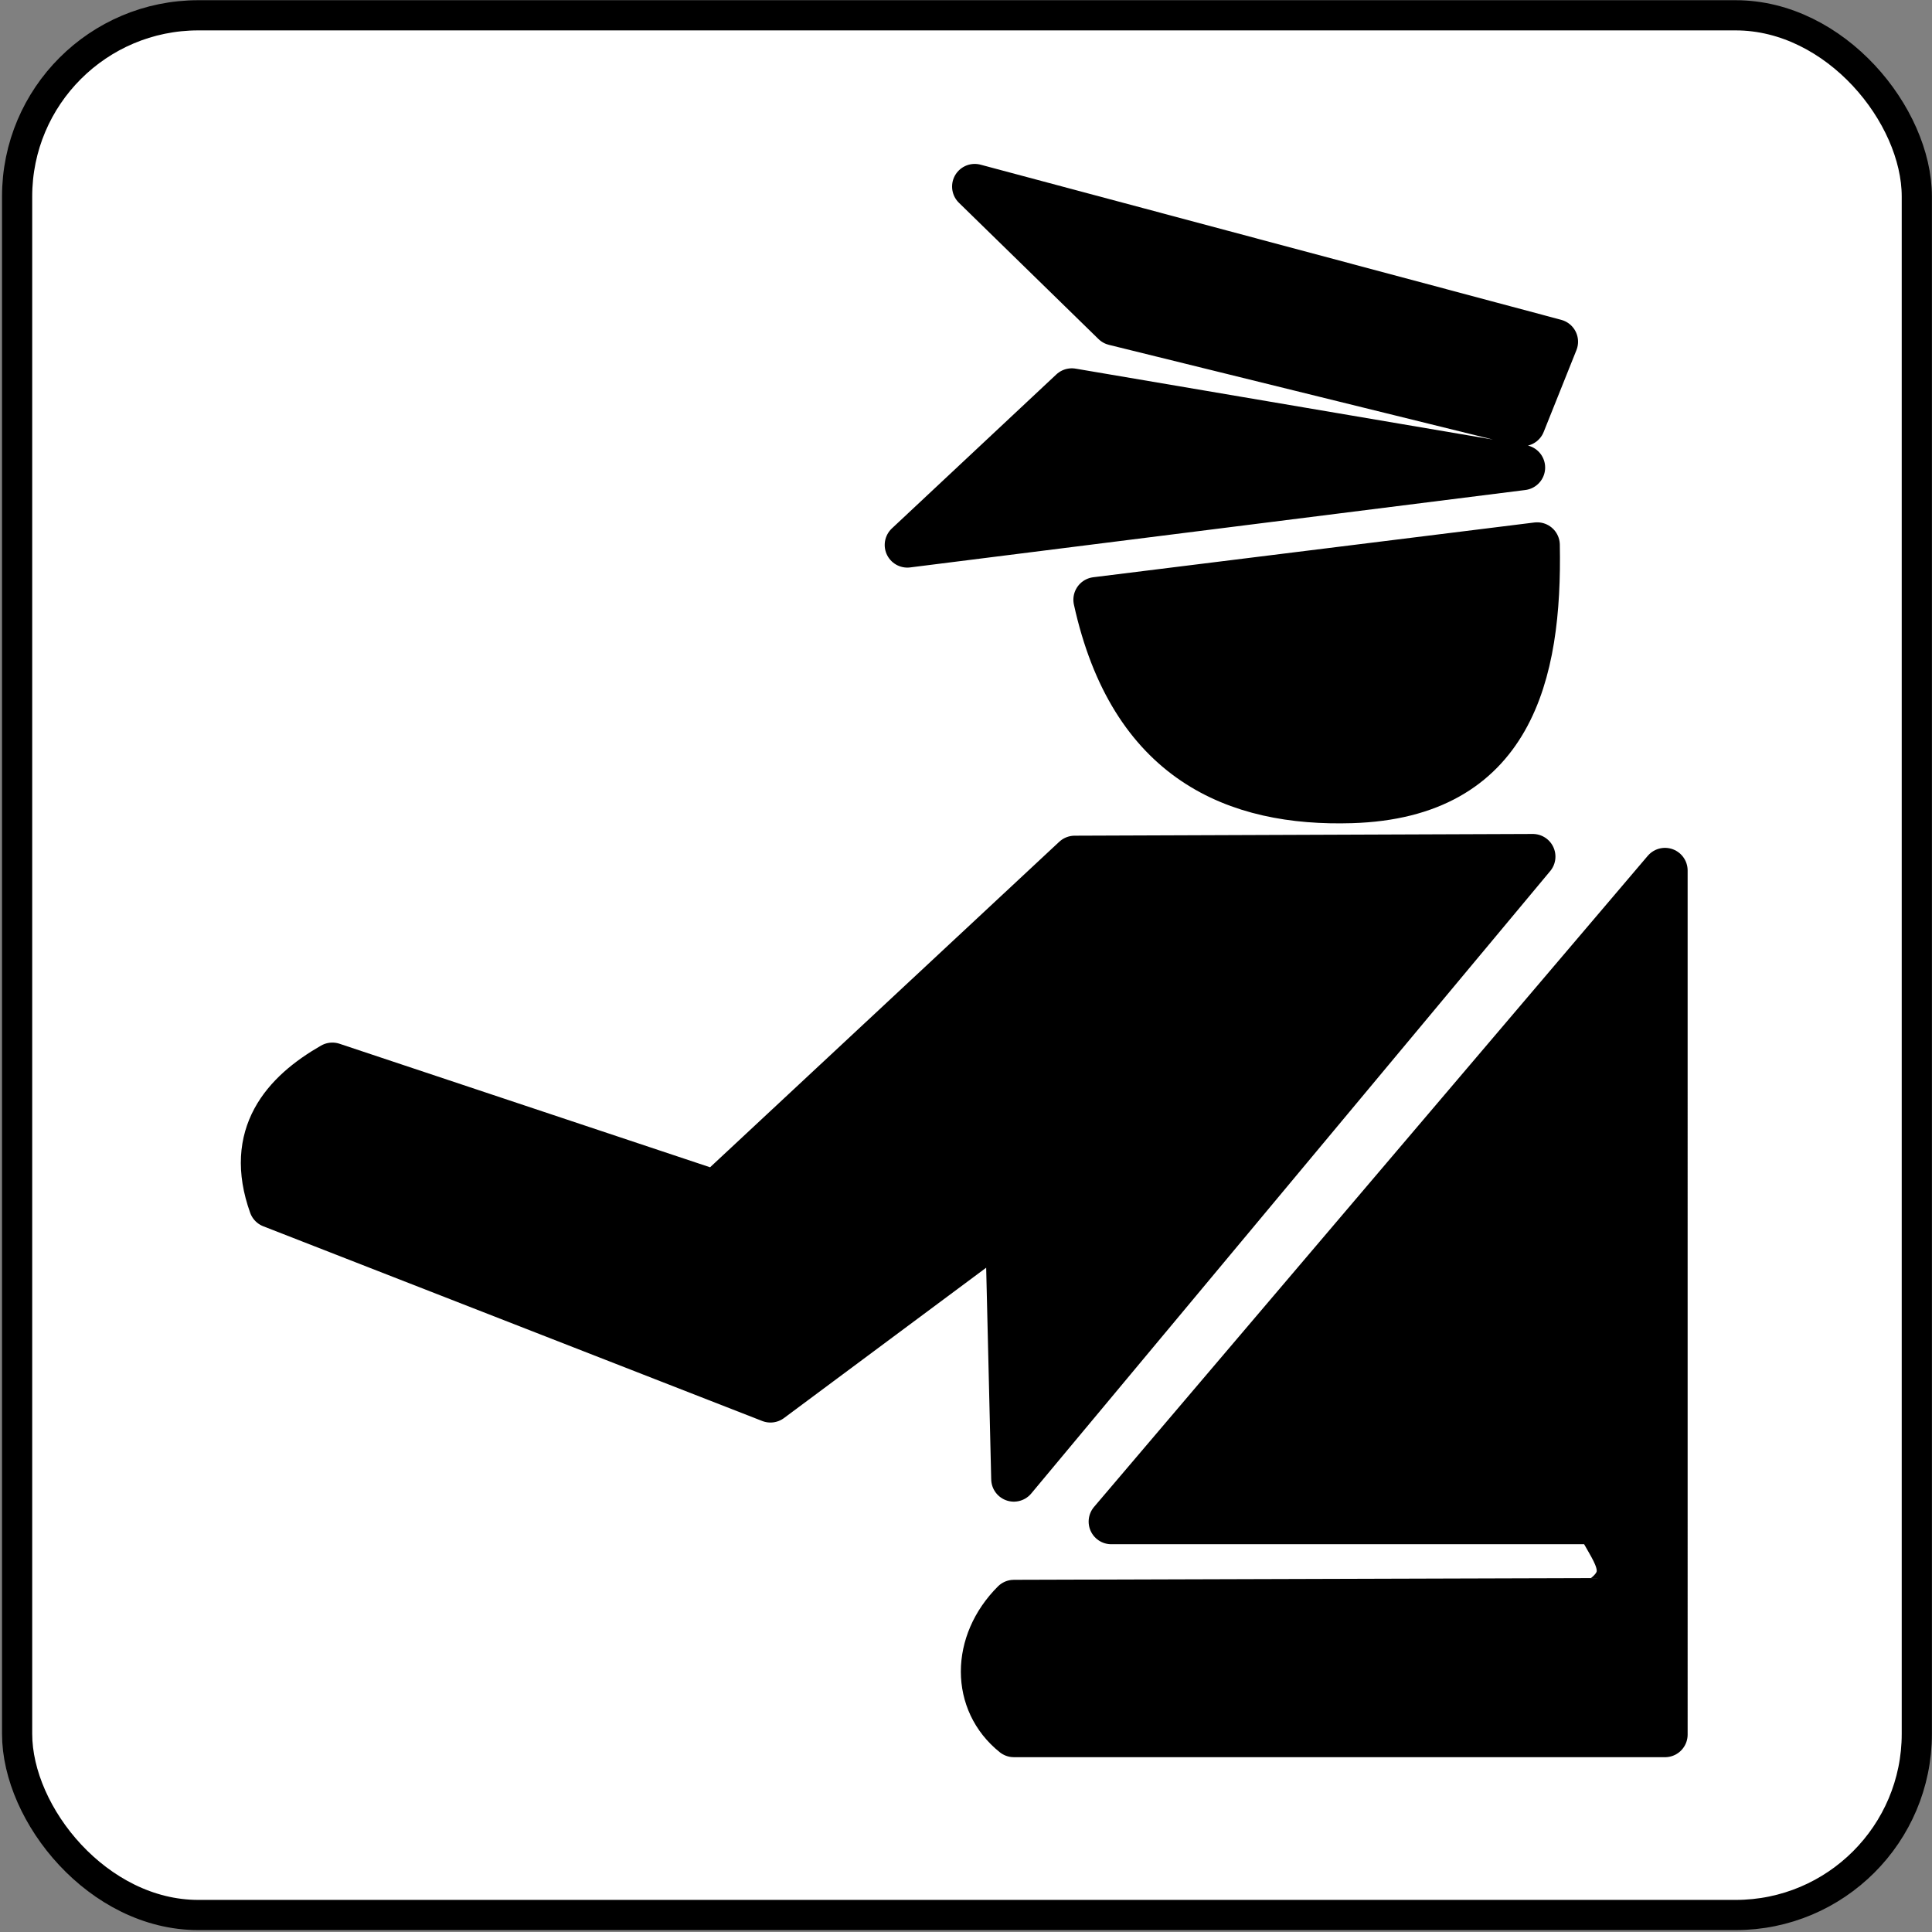 <?xml version="1.0" encoding="UTF-8"?>
<svg version="1.1" viewBox="0 0 128 128" xmlns="http://www.w3.org/2000/svg">
 <rect x="0" y="0" width="128" height="128" fill="#808080" stroke="none"/>
 <rect x="1.134" y="1.014" width="125.86" height="125.86" ry="12.004" fill="#fff" stroke="#000" stroke-width="2"/>
 <path d="m103.05 22.64-2.17 5.422-27.054-6.672-9.248-9.03zm-2.18 8.336-29.86-5.074-10.896 10.203zm0.972 5.129c0.165 8.629-1.743 16.608-12.296 16.932-7.677 0.236-14.583-2.608-16.932-13.304zm8.468 21.568 3.4e-4 57.246-43.136-6.5e-4c-2.688-2.15-2.688-6.065 0-8.752l38.702-0.116c2.778-1.747 0.722-3.494 0-5.241h-32.251zm-39.109-0.806-23.785 22.173-25.398-8.466c-3.218 1.841-5.69 4.632-4.031 9.272l33.058 12.901 15.722-11.691 0.403 16.932 34.382-41.236z" fill="#000" stroke="#000" stroke-linecap="round" stroke-linejoin="round" stroke-width="3"/>
</svg>
